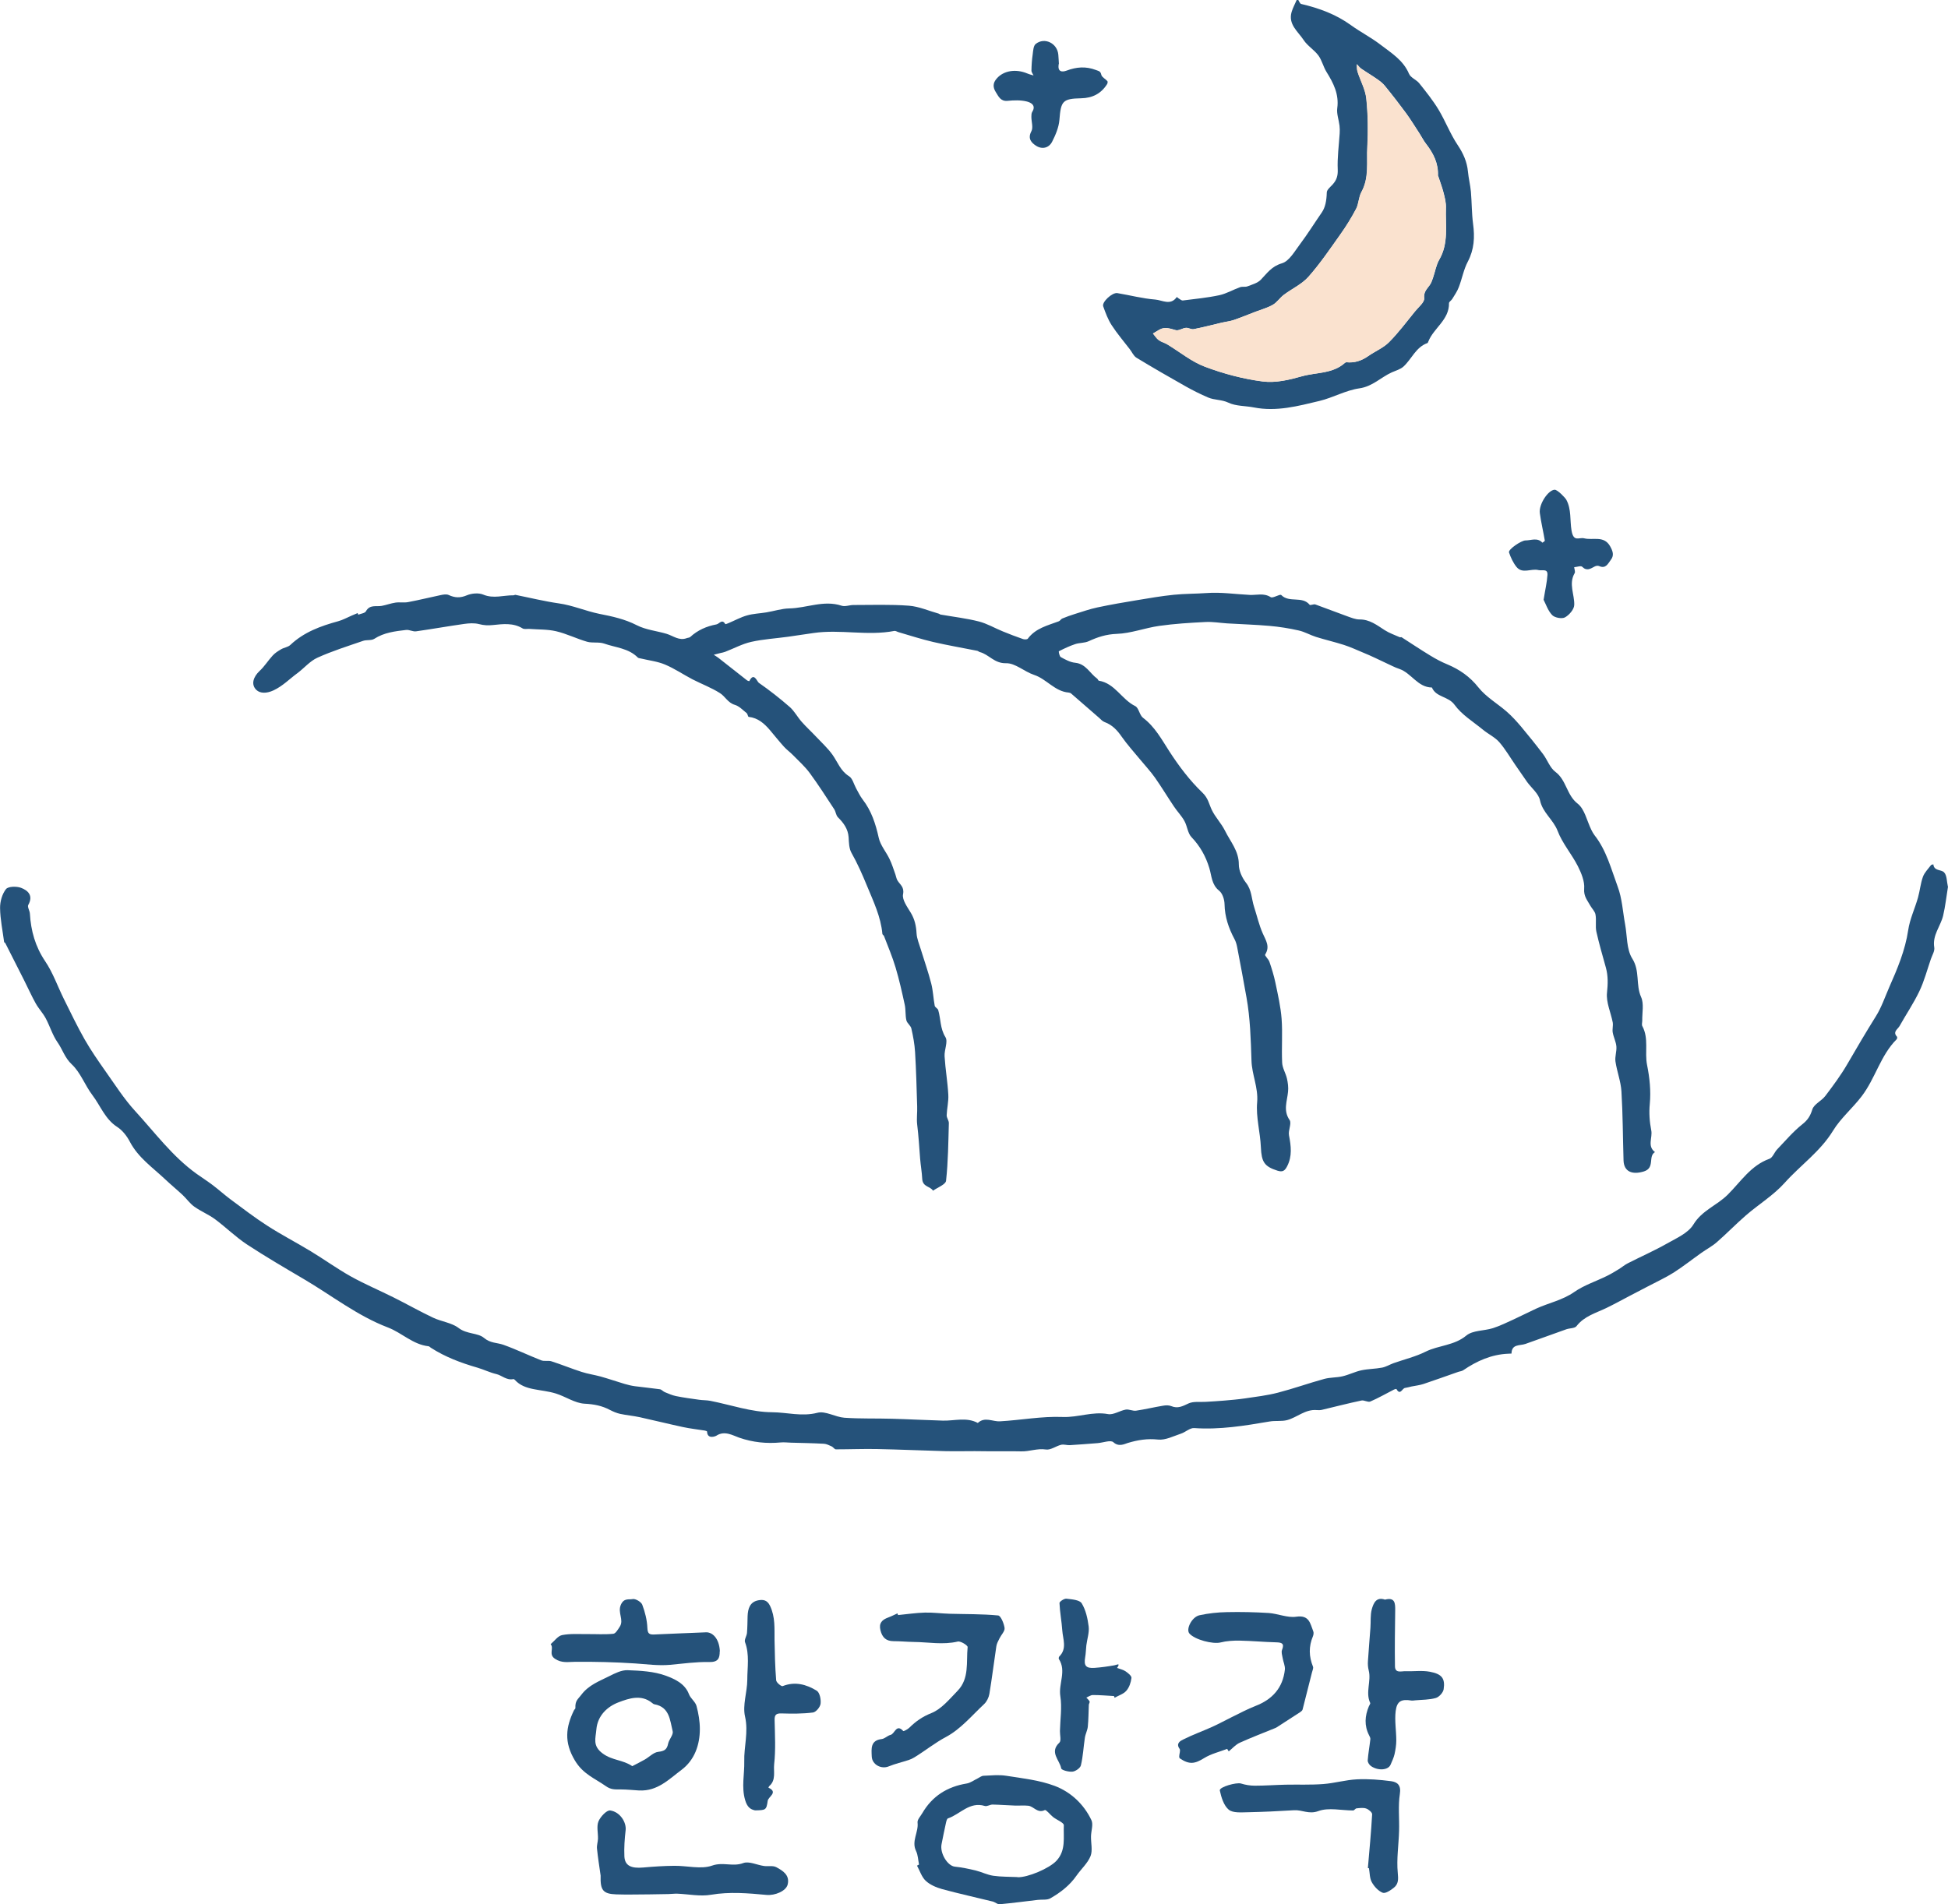 <?xml version="1.0" encoding="UTF-8"?><svg id="Layer_2" xmlns="http://www.w3.org/2000/svg" viewBox="0 0 250.9 245.31"><defs><style>.cls-1{fill:#fae2cf;}.cls-2{fill:#25527a;}</style></defs><g id="Layer_1-2"><g><g><path class="cls-2" d="M118.37,240.2c-.12-.58-.13-1.22-.38-1.74-.63-1.28,.34-2.43,.19-3.67-.05-.37,.38-.81,.61-1.21,1.28-2.2,3.21-3.41,5.7-3.82,.51-.08,.97-.44,1.45-.67,.24-.12,.48-.32,.73-.33,.98-.04,1.98-.15,2.93,0,2.1,.33,4.26,.56,6.23,1.3,2.07,.78,3.76,2.35,4.74,4.41,.27,.56-.04,1.39-.05,2.1-.02,.85,.23,1.8-.06,2.54-.37,.92-1.2,1.65-1.79,2.49-.88,1.28-2.08,2.2-3.39,2.95-.44,.25-1.08,.13-1.62,.2-1.63,.19-3.26,.41-4.9,.56-.29,.03-.59-.27-.91-.35-2.17-.54-4.35-1.01-6.51-1.6-.75-.21-1.55-.55-2.11-1.07-.52-.49-.76-1.29-1.12-1.95,.08-.05,.17-.09,.25-.14Zm12.66,1.63c1.33,.06,4.13-1.14,5.04-2.12,1.25-1.34,.88-3.02,.95-4.58,.01-.33-.91-.68-1.38-1.05-.38-.3-.9-.98-1.07-.9-.95,.47-1.42-.49-2.14-.56-.56-.06-1.14,0-1.7-.02-.96-.03-1.93-.11-2.89-.13-.33,0-.71,.27-1,.18-1.97-.6-3.17,1.07-4.74,1.6-.15,.05-.22,.4-.27,.62-.2,.9-.38,1.8-.56,2.71-.23,1.17,.78,2.8,1.72,2.89,.9,.09,1.79,.28,2.67,.49,.77,.19,1.5,.57,2.27,.68,1.02,.15,2.07,.12,3.11,.17Z"/><path class="cls-2" d="M82.38,230.66c-.83-.05-1.65-.14-2.48-.14-.68,0-1.21,.05-1.89-.44-1.41-.99-2.91-1.53-3.96-3.28-1.42-2.36-1.18-4.3-.12-6.48,.05-.1,.19-.19,.18-.28-.04-.97,.31-1.11,.77-1.72,.95-1.26,2.32-1.75,3.61-2.4,.73-.37,1.57-.79,2.34-.76,1.66,.06,3.4,.15,4.93,.71,1.12,.42,2.45,.99,2.98,2.39,.21,.55,.82,.96,.97,1.51,.26,.96,.43,1.98,.43,2.97,0,2.07-.7,4.01-2.35,5.25-1.6,1.2-3.12,2.78-5.42,2.66Zm-.94-3.14c.61-.32,1.12-.57,1.61-.85,.58-.33,1.12-.92,1.72-.99,.77-.09,1.13-.28,1.28-1.04,.11-.56,.7-1.15,.59-1.61-.35-1.41-.39-3.13-2.36-3.48-.11-.02-.21-.11-.3-.18-1.4-1.14-3.02-.56-4.29-.08-1.42,.53-2.73,1.69-2.88,3.52-.09,1.12-.53,2.1,.83,3.09,1.23,.9,2.58,.79,3.81,1.63Z"/><path class="cls-2" d="M158.05,225.3c-.99,.38-2.06,.63-2.95,1.18-1.21,.75-1.91,.87-3.14,.04-.06-.04-.08-.17-.08-.26,.01-.33,.19-.77,.05-.97-.52-.71,.13-1.04,.46-1.2,1.21-.61,2.5-1.07,3.74-1.63,.85-.38,1.67-.84,2.51-1.25,1.02-.5,2.03-1.04,3.08-1.45,2.17-.84,3.51-2.33,3.77-4.67,.05-.49-.21-1-.29-1.51-.06-.34-.19-.74-.08-1.02,.34-.85-.02-.97-.76-.99-1.57-.04-3.14-.19-4.71-.22-.82-.01-1.67,.04-2.46,.24-.97,.24-3.3-.35-4-1.16-.47-.55,.32-2.14,1.31-2.35,1.15-.25,2.34-.38,3.52-.4,1.79-.04,3.58,0,5.37,.11,1.2,.08,2.43,.65,3.57,.48,1.7-.25,1.79,.91,2.19,1.89,.07,.18,.03,.45-.05,.64-.55,1.31-.52,2.59,.01,3.9,.08,.2-.07,.5-.13,.75-.4,1.59-.8,3.19-1.21,4.78-.03,.12-.17,.24-.29,.32-.93,.61-1.87,1.22-2.81,1.82-.13,.09-.26,.18-.41,.24-1.53,.63-3.07,1.21-4.57,1.89-.54,.24-.96,.74-1.43,1.12-.07-.11-.13-.21-.2-.32Z"/><path class="cls-2" d="M115.65,208.06c1.16-.11,2.31-.29,3.47-.32,1.06-.03,2.12,.12,3.19,.15,2.08,.06,4.18,.02,6.25,.22,.34,.03,.75,1.03,.83,1.62,.05,.4-.43,.87-.65,1.32-.16,.33-.36,.67-.41,1.02-.31,2.05-.56,4.11-.9,6.15-.08,.46-.33,.98-.67,1.3-1.58,1.48-3.03,3.23-4.88,4.22-1.47,.78-2.72,1.8-4.11,2.65-.23,.14-.48,.26-.73,.34-.85,.28-1.74,.48-2.57,.82-.96,.4-2.15-.22-2.19-1.28-.04-.99-.19-2.07,1.29-2.24,.39-.05,.74-.44,1.14-.54,.54-.13,.73-1.48,1.63-.49,.05,.05,.57-.22,.79-.44,.82-.81,1.67-1.41,2.82-1.87,1.31-.52,2.35-1.81,3.39-2.88,1.53-1.58,1.1-3.7,1.29-5.63,.02-.21-.9-.8-1.27-.71-1.91,.45-3.79,.07-5.68,.05-.86-.01-1.72-.1-2.58-.1-.97,0-1.47-.47-1.7-1.41-.23-.93,.22-1.35,1-1.64,.41-.15,.79-.35,1.19-.53,.03,.07,.05,.15,.08,.22Z"/><path class="cls-2" d="M176.18,240.66c.2-2.31,.42-4.62,.55-6.94,.01-.24-.45-.63-.77-.74-.37-.13-.83-.06-1.24-.02-.15,.01-.29,.27-.44,.27-1.51,0-3.16-.41-4.48,.08-1.22,.45-2.08-.17-3.11-.11-1.98,.12-3.97,.22-5.96,.26-.84,.01-1.92,.12-2.47-.33-.64-.53-.96-1.59-1.15-2.47-.09-.46,2.16-1.08,2.73-.9,.57,.18,1.19,.28,1.79,.28,1.32,0,2.64-.1,3.96-.13,1.61-.03,3.23,.04,4.83-.08,1.46-.11,2.91-.54,4.37-.61,1.45-.07,2.93,.05,4.38,.24,.82,.11,1.31,.52,1.13,1.65-.24,1.55-.05,3.17-.1,4.75-.05,1.8-.34,3.63-.17,5.4,.08,.83,.1,1.44-.5,1.92-.41,.33-1.09,.79-1.44,.65-.57-.22-1.1-.81-1.41-1.37-.28-.51-.25-1.19-.36-1.79-.05,0-.1-.01-.15-.02Z"/><path class="cls-2" d="M97.22,233.21c-.56-.12-.98-.4-1.25-1.33-.49-1.68-.07-3.32-.11-4.96-.05-1.92,.56-3.78,.1-5.79-.34-1.47,.28-3.13,.29-4.71,0-1.62,.31-3.27-.29-4.87-.12-.32,.21-.78,.25-1.18,.06-.72,.06-1.44,.08-2.16,.04-.98,.29-1.86,1.41-2.06,.59-.1,1.12-.04,1.48,.72,.69,1.44,.56,2.93,.58,4.43,.03,1.72,.07,3.45,.21,5.16,.02,.29,.67,.82,.84,.75,1.59-.63,3.05-.22,4.38,.59,.39,.24,.57,1.13,.5,1.68-.05,.43-.59,1.08-.98,1.13-1.34,.17-2.7,.16-4.06,.12-.69-.02-.9,.18-.88,.87,.04,1.89,.15,3.81-.06,5.68-.1,.92,.27,2.04-.63,2.81-.05,.05-.07,.13-.11,.2,1.31,.61-.02,1.16-.09,1.7-.17,1.21-.26,1.2-1.65,1.23Z"/><path class="cls-2" d="M77.36,241.62c-.16-1.13-.35-2.31-.47-3.49-.04-.41,.11-.83,.13-1.25,.02-.75-.2-1.59,.06-2.24,.25-.6,1.06-1.47,1.51-1.41,1.29,.18,2.11,1.55,1.99,2.55-.13,1.11-.21,2.25-.16,3.37,.06,1.19,.86,1.57,2.42,1.43,1.33-.12,2.67-.21,4.01-.22,1.64-.02,3.44,.48,4.88-.03,1.39-.49,2.66,.18,3.99-.32,.74-.28,1.76,.24,2.66,.37,.54,.08,1.17-.08,1.61,.16,.84,.45,1.76,1.02,1.46,2.23-.21,.85-1.64,1.44-2.72,1.34-2.38-.22-4.75-.43-7.16-.02-1.39,.24-2.88-.08-4.33-.14-.38-.01-.77,.04-1.16,.05-.81,.02-1.62,.03-2.43,.04-1.42,0-2.85,.05-4.27,0-1.71-.06-2.08-.53-2.02-2.41Z"/><path class="cls-2" d="M178.39,206.07c1.29-.34,1.32,.48,1.31,1.38-.03,2.4-.07,4.8-.03,7.2,.01,.95,.84,.62,1.37,.64,1.04,.04,2.11-.12,3.13,.07,1.55,.29,1.98,.87,1.77,2.26-.07,.43-.59,1-1.01,1.12-.84,.24-1.76,.22-2.65,.3-.16,.01-.32,.05-.47,.03-1.31-.21-1.88,.05-2.05,1.36-.15,1.24,.08,2.52,.08,3.78,0,.6-.1,1.2-.23,1.79-.11,.46-.32,.9-.51,1.34-.3,.7-1.6,.81-2.52,.17-.22-.15-.44-.5-.42-.74,.07-.91,.24-1.81,.34-2.72,.02-.17-.09-.36-.17-.52-.63-1.24-.54-2.48-.02-3.72,.06-.15,.21-.33,.17-.43-.64-1.37,.16-2.81-.19-4.19-.1-.39-.13-.81-.1-1.21,.09-1.43,.22-2.86,.32-4.29,.06-.8-.03-1.64,.18-2.4,.21-.74,.56-1.62,1.69-1.22Z"/><path class="cls-2" d="M92.7,212.72c0,.89-.18,1.42-1.38,1.39-1.68-.04-3.36,.21-5.04,.36-1.5,.13-2.98-.08-4.48-.18-2.56-.17-5.14-.23-7.7-.21-.91,0-1.72,.21-2.62-.39-.87-.58-.09-1.36-.56-1.88,.49-.41,.93-1.06,1.47-1.17,1.05-.21,2.16-.12,3.25-.13,1.12-.01,2.24,.07,3.35-.04,.31-.03,.61-.57,.84-.92,.56-.88-.32-1.8,.14-2.83,.4-.89,1.04-.62,1.51-.72,.36-.08,1.1,.36,1.24,.72,.36,.95,.62,1.98,.66,2.99,.03,.75,.25,.88,.9,.85,2.22-.11,4.44-.18,6.66-.28,.77-.03,1.69,.72,1.78,2.45Z"/><path class="cls-2" d="M143.48,218.49c-.91-.05-1.81-.13-2.72-.13-.28,0-.56,.21-.84,.33,.15,.17,.33,.31,.42,.5,.05,.1-.09,.28-.1,.43-.04,.94-.04,1.88-.13,2.81-.05,.49-.31,.95-.38,1.44-.18,1.18-.23,2.38-.51,3.54-.08,.36-.69,.78-1.09,.82-.49,.05-1.41-.19-1.45-.43-.19-1.07-1.56-2.07-.23-3.31,.26-.24,.06-.98,.07-1.49,.03-1.5,.28-3.03,.05-4.49-.26-1.61,.82-3.24-.19-4.79-.04-.07-.01-.25,.05-.32,1.03-1.02,.47-2.23,.39-3.36-.08-1.18-.31-2.35-.36-3.53,0-.19,.6-.59,.89-.56,.69,.08,1.7,.15,1.97,.59,.53,.86,.77,1.97,.9,3,.09,.78-.2,1.61-.3,2.42-.06,.51-.06,1.02-.15,1.52-.19,1.1,.08,1.46,1.22,1.38,.85-.06,1.7-.18,2.54-.33,.36-.06,.81-.37,.35,.34,.37,.14,.78,.22,1.1,.44,.32,.22,.78,.59,.75,.85-.07,.58-.28,1.22-.66,1.65-.36,.42-1,.61-1.51,.9-.03-.08-.06-.17-.09-.25Z"/></g><path class="cls-2" d="M167.22,0c.12,.18,.22,.48,.37,.51,2.3,.54,4.48,1.33,6.42,2.74,1.22,.88,2.57,1.57,3.76,2.48,1.4,1.08,2.96,2,3.71,3.78,.21,.5,.95,.76,1.32,1.22,.87,1.09,1.76,2.2,2.48,3.39,.89,1.48,1.51,3.14,2.47,4.57,.72,1.08,1.2,2.15,1.32,3.42,.08,.86,.3,1.71,.38,2.58,.12,1.38,.1,2.78,.28,4.15,.23,1.71,.15,3.29-.68,4.87-.54,1.02-.74,2.21-1.16,3.29-.2,.53-.54,1.02-.84,1.51-.12,.2-.42,.37-.42,.54,.04,2.16-1.97,3.2-2.66,4.94-.03,.07-.06,.18-.11,.2-1.5,.53-2.03,2.05-3.08,3.02-.4,.37-1,.53-1.52,.76-1.41,.64-2.48,1.82-4.18,2.06-1.75,.25-3.39,1.2-5.13,1.62-2.76,.66-5.54,1.41-8.44,.84-1.1-.22-2.33-.15-3.3-.62-.87-.41-1.78-.31-2.6-.66-.98-.42-1.94-.9-2.87-1.42-2.14-1.21-4.27-2.43-6.37-3.71-.37-.23-.57-.73-.86-1.1-.78-1.02-1.63-2.01-2.33-3.09-.48-.74-.79-1.59-1.09-2.43-.19-.55,1.16-1.8,1.82-1.7,1.63,.27,3.24,.7,4.88,.83,.9,.07,1.99,.82,2.78-.33,.07,.06,.14,.12,.22,.17,.19,.11,.39,.3,.56,.28,1.57-.2,3.15-.35,4.7-.68,.92-.2,1.77-.71,2.67-1.03,.29-.11,.66,0,.95-.11,.6-.23,1.3-.42,1.72-.85,.81-.84,1.39-1.73,2.72-2.12,.94-.27,1.64-1.55,2.33-2.46,.99-1.32,1.86-2.72,2.8-4.08,.46-.66,.62-1.53,.65-2.58,0-.35,.46-.71,.75-1.03,.5-.55,.69-1.1,.66-1.91-.07-1.55,.15-3.12,.25-4.68,.02-.33,.02-.66-.02-.99-.09-.76-.39-1.53-.29-2.26,.24-1.79-.49-3.22-1.38-4.65-.42-.67-.59-1.5-1.05-2.13-.54-.73-1.41-1.24-1.9-1.99-.72-1.1-2.02-2.01-1.55-3.62,.16-.54,.44-1.04,.66-1.56,.08,0,.16,0,.24,0Zm17.99,22.65c.08-1.6-.59-2.91-1.53-4.12-.32-.41-.56-.89-.84-1.33-.57-.87-1.11-1.76-1.72-2.6-.89-1.21-1.81-2.4-2.76-3.56-.28-.34-.65-.62-1.01-.87-.66-.46-1.35-.86-2.01-1.32-.22-.15-.39-.39-.58-.59,.03,.33,0,.67,.1,.98,.37,1.16,1.01,2.28,1.13,3.46,.21,2.06,.24,4.16,.13,6.23-.11,1.94,.26,3.95-.76,5.8-.36,.65-.34,1.5-.68,2.16-.6,1.16-1.3,2.28-2.06,3.34-1.31,1.84-2.58,3.73-4.08,5.42-.85,.96-2.13,1.54-3.18,2.33-.5,.38-.87,.97-1.41,1.28-.7,.4-1.51,.62-2.27,.91-.92,.36-1.83,.73-2.76,1.05-.48,.17-1,.22-1.5,.33-1.22,.29-2.44,.61-3.67,.85-.31,.06-.68-.2-1-.17-.44,.04-.92,.4-1.3,.3-.72-.19-1.39-.48-2.12-.06-.28,.16-.55,.33-.82,.49,.24,.29,.44,.63,.74,.85,.32,.24,.75,.33,1.09,.54,1.62,.98,3.13,2.24,4.87,2.89,2.39,.9,4.93,1.57,7.46,1.9,1.63,.21,3.4-.21,5.02-.67,1.85-.52,3.94-.31,5.52-1.71,.06-.05,.14-.11,.21-.1,1.04,.11,1.95-.19,2.81-.79,.88-.62,1.93-1.04,2.67-1.78,1.23-1.23,2.27-2.64,3.37-3.99,.44-.54,1.22-1.16,1.17-1.68-.09-.84,.37-1.2,.73-1.72,.19-.27,.3-.61,.41-.93,.27-.77,.39-1.62,.8-2.32,1.24-2.13,.78-4.45,.86-6.7,.02-.63-.14-1.28-.3-1.9-.19-.75-.47-1.47-.71-2.21Z"/><path class="cls-2" d="M46.14,79.19c.34-.14,.85-.19,.99-.44,.5-.91,1.33-.57,2.04-.7,.59-.11,1.17-.33,1.77-.42,.54-.08,1.11,.04,1.65-.07,1.4-.26,2.78-.61,4.18-.9,.33-.07,.74-.14,1.02-.01,.8,.37,1.49,.4,2.34,.04,.62-.26,1.52-.34,2.11-.09,1.34,.56,2.61,.07,3.91,.09,.08,0,.16-.07,.23-.06,1.86,.37,3.71,.83,5.59,1.1,1.8,.25,3.46,.99,5.23,1.35,1.64,.32,3.27,.67,4.81,1.46,1.16,.6,2.56,.73,3.84,1.11,.86,.26,1.61,.93,2.6,.56,.15-.06,.34-.05,.45-.15,.96-.88,2.09-1.38,3.37-1.62,.39-.07,.72-.76,1.15-.04,.02,.03,.28-.07,.42-.13,.79-.33,1.56-.76,2.38-.99,.8-.23,1.65-.25,2.48-.39,.99-.16,1.97-.49,2.95-.51,2.25-.04,4.44-1.11,6.75-.35,.45,.15,1.01-.09,1.52-.09,2.39,0,4.78-.09,7.15,.09,1.3,.1,2.57,.67,3.86,1.03,.07,.02,.14,.1,.21,.11,1.65,.29,3.32,.48,4.93,.89,1.07,.27,2.05,.86,3.09,1.28,.86,.35,1.73,.69,2.61,.99,.18,.06,.52,.06,.61-.05,1-1.35,2.55-1.7,3.99-2.24,.17-.06,.28-.29,.45-.36,.53-.22,1.07-.41,1.61-.58,.97-.3,1.93-.64,2.92-.85,1.7-.36,3.42-.66,5.14-.94,1.56-.26,3.13-.53,4.71-.69,1.39-.14,2.8-.12,4.2-.22,1.87-.14,3.72,.15,5.58,.24,.9,.04,1.79-.28,2.69,.29,.29,.18,1.18-.45,1.36-.27,1.03,1.04,2.7,.08,3.65,1.25,.09,.11,.52-.12,.74-.04,1.37,.49,2.73,1.03,4.1,1.52,.51,.18,1.05,.41,1.58,.41,1.31-.01,2.24,.73,3.25,1.38,.59,.38,1.29,.62,1.94,.91,.07,.03,.17-.03,.23,0,1.24,.79,2.45,1.61,3.71,2.37,.7,.43,1.43,.82,2.19,1.13,1.59,.67,2.9,1.58,4.01,2.98,.98,1.23,2.45,2.07,3.66,3.13,.65,.57,1.25,1.23,1.81,1.89,.97,1.16,1.92,2.34,2.83,3.54,.57,.75,.89,1.78,1.61,2.31,1.42,1.06,1.43,2.98,2.86,4.09,.91,.71,1.19,2.22,1.76,3.37,.12,.24,.24,.47,.4,.68,1.55,1.96,2.16,4.38,3,6.65,.57,1.52,.65,3.21,.95,4.83,.28,1.49,.17,3.23,.92,4.42,1.02,1.61,.43,3.37,1.14,4.96,.39,.86,.13,2.02,.15,3.04,0,.24-.09,.53,.01,.71,.86,1.59,.28,3.34,.61,5,.33,1.64,.51,3.33,.35,5.04-.11,1.12-.03,2.29,.19,3.39,.19,.93-.55,2.03,.48,2.8-.93,.54,.04,2.03-1.43,2.49-1.46,.45-2.57,.07-2.62-1.42-.09-2.96-.09-5.93-.27-8.89-.08-1.29-.58-2.56-.77-3.85-.09-.62,.17-1.3,.12-1.93-.05-.61-.36-1.19-.47-1.8-.08-.42,.07-.88,0-1.3-.25-1.29-.87-2.6-.74-3.83,.12-1.13,.15-2.15-.14-3.22-.43-1.55-.88-3.09-1.23-4.65-.15-.71,.02-1.48-.11-2.2-.07-.41-.45-.76-.67-1.15-.37-.68-.87-1.2-.79-2.18,.08-.95-.37-2.02-.82-2.92-.79-1.55-1.99-2.92-2.6-4.53-.56-1.46-1.93-2.34-2.27-3.94-.18-.86-1.08-1.57-1.65-2.35-.51-.72-1.01-1.45-1.51-2.18-.69-1-1.3-2.06-2.09-2.97-.57-.64-1.41-1.03-2.09-1.59-1.27-1.04-2.74-1.93-3.67-3.22-.81-1.11-2.38-.95-2.91-2.22-1.83-.02-2.64-1.85-4.18-2.39-.3-.1-.59-.22-.88-.36-.74-.34-1.48-.7-2.22-1.05-.53-.25-1.07-.49-1.61-.71-.81-.34-1.61-.71-2.45-.98-1.19-.38-2.41-.66-3.59-1.03-.76-.24-1.46-.66-2.23-.83-1.24-.28-2.5-.48-3.76-.59-1.8-.16-3.62-.21-5.43-.32-.94-.06-1.89-.23-2.82-.18-1.99,.1-3.98,.22-5.95,.5-1.84,.26-3.65,.97-5.49,1.03-1.34,.05-2.44,.41-3.59,.94-.53,.25-1.19,.19-1.75,.38-.72,.24-1.42,.57-2.1,.92-.04,.02,.07,.65,.25,.75,.58,.32,1.21,.67,1.85,.73,1.39,.14,1.89,1.37,2.83,2.04,.09,.06,.13,.25,.21,.27,2.08,.33,2.95,2.42,4.69,3.27,.47,.23,.55,1.16,1.01,1.51,1.53,1.16,2.39,2.77,3.39,4.32,1.23,1.9,2.63,3.76,4.26,5.32,.75,.72,.84,1.45,1.2,2.21,.45,.95,1.23,1.74,1.7,2.68,.69,1.41,1.8,2.62,1.79,4.37,0,.79,.42,1.71,.93,2.36,.75,.95,.7,2.08,1.04,3.11,.37,1.14,.63,2.32,1.11,3.4,.4,.91,.97,1.69,.31,2.73-.09,.13,.43,.58,.55,.93,.3,.88,.58,1.78,.77,2.69,.32,1.54,.68,3.09,.8,4.66,.14,1.87-.02,3.77,.07,5.65,.03,.69,.46,1.35,.62,2.05,.12,.54,.2,1.13,.14,1.68-.11,1.23-.66,2.41,.2,3.66,.29,.43-.2,1.33-.08,1.96,.26,1.37,.44,2.68-.24,4-.31,.59-.58,.77-1.25,.56-1.7-.54-2.05-1.14-2.13-3.02-.08-1.93-.65-3.88-.48-5.78,.16-1.91-.68-3.57-.73-5.38-.09-2.72-.16-5.44-.64-8.12-.39-2.18-.79-4.35-1.21-6.52-.07-.35-.17-.7-.34-1.01-.75-1.41-1.25-2.86-1.28-4.49-.01-.6-.26-1.4-.69-1.74-.99-.79-.96-1.9-1.27-2.92-.45-1.5-1.19-2.83-2.3-3.99-.49-.51-.54-1.42-.91-2.08-.37-.67-.93-1.23-1.35-1.87-.83-1.23-1.59-2.5-2.44-3.71-.57-.81-1.26-1.54-1.89-2.31-.81-.98-1.67-1.93-2.4-2.97-.58-.84-1.22-1.52-2.2-1.88-.27-.1-.49-.35-.71-.55-1.2-1.04-2.39-2.08-3.59-3.12-.08-.07-.21-.12-.32-.13-1.8-.14-2.85-1.75-4.47-2.28-1.24-.41-2.42-1.53-3.6-1.5-1.52,.04-2.21-1.14-3.39-1.44-.11-.03-.21-.14-.32-.16-1.9-.38-3.8-.7-5.69-1.14-1.5-.35-2.97-.83-4.45-1.26-.18-.05-.38-.19-.54-.16-3.46,.67-6.96-.24-10.42,.27-1.1,.16-2.19,.33-3.28,.48-1.58,.22-3.19,.31-4.74,.66-1.15,.26-2.23,.85-3.35,1.28-.2,.08-.41,.11-.62,.16-.28,.07-.57,.14-.85,.22,.2,.13,.4,.25,.59,.39,1.24,.97,2.47,1.94,3.7,2.91,.08,.06,.28,.11,.29,.1,.59-1.22,.99,.04,1.22,.21,1.38,.96,2.72,2.01,3.99,3.12,.6,.53,.99,1.29,1.53,1.9,.58,.66,1.23,1.25,1.83,1.89,.73,.78,1.54,1.51,2.15,2.37,.67,.95,1.03,2.08,2.13,2.76,.45,.28,.61,1.02,.9,1.55,.27,.48,.51,1,.84,1.43,1.14,1.47,1.68,3.15,2.08,4.95,.21,.96,.95,1.81,1.39,2.73,.31,.64,.52,1.33,.76,2,.09,.25,.12,.53,.26,.76,.33,.55,.91,.84,.72,1.79-.14,.7,.55,1.63,1,2.38,.5,.83,.69,1.69,.74,2.65,.04,.69,.34,1.37,.54,2.04,.45,1.47,.97,2.93,1.35,4.42,.24,.93,.27,1.92,.45,2.87,.04,.2,.39,.34,.45,.55,.34,1.15,.23,2.36,.93,3.49,.36,.57-.16,1.63-.11,2.46,.1,1.66,.39,3.3,.48,4.96,.05,.87-.18,1.76-.21,2.64-.01,.34,.29,.68,.28,1.02-.07,2.48-.09,4.96-.36,7.42-.05,.48-1.09,.86-1.68,1.28-.35-.59-1.33-.46-1.39-1.52-.04-.86-.2-1.73-.27-2.61-.11-1.46-.2-2.93-.38-4.4-.09-.76,.03-1.55,0-2.32-.07-2.33-.13-4.67-.27-7-.06-1.02-.25-2.05-.48-3.05-.09-.38-.55-.67-.64-1.05-.15-.65-.07-1.35-.21-2-.35-1.61-.71-3.23-1.18-4.8-.41-1.38-.98-2.71-1.49-4.05-.04-.11-.2-.18-.21-.28-.2-2.22-1.15-4.17-1.99-6.21-.6-1.46-1.22-2.87-2-4.25-.31-.56-.32-1.32-.36-2-.08-1.08-.65-1.84-1.38-2.57-.25-.25-.27-.72-.48-1.04-1.03-1.57-2.04-3.15-3.15-4.66-.62-.84-1.41-1.54-2.14-2.29-.38-.39-.83-.71-1.19-1.11-.62-.69-1.2-1.42-1.8-2.13-.73-.85-1.54-1.57-2.73-1.7-.1-.01-.13-.38-.27-.49-.49-.39-.96-.9-1.52-1.06-.89-.26-1.24-1.09-1.91-1.51-1.1-.7-2.36-1.17-3.53-1.77-1.19-.62-2.31-1.39-3.55-1.91-.97-.41-2.07-.53-3.11-.78-.13-.03-.3-.04-.39-.12-1.19-1.21-2.86-1.28-4.33-1.8-.68-.24-1.51-.04-2.21-.24-1.35-.39-2.62-1.03-3.98-1.35-1.11-.26-2.29-.21-3.44-.3-.3-.02-.67,.07-.89-.07-1.21-.74-2.54-.56-3.81-.43-.64,.07-1.17,.04-1.79-.12-.61-.16-1.31-.11-1.94-.02-2.06,.29-4.11,.66-6.17,.95-.41,.06-.86-.22-1.27-.18-1.43,.17-2.85,.33-4.12,1.15-.38,.24-.99,.1-1.44,.26-1.97,.68-3.98,1.31-5.88,2.17-.97,.44-1.71,1.35-2.59,2-1.01,.74-1.87,1.65-3.07,2.21-.88,.41-1.71,.4-2.19-.05-.75-.71-.39-1.71,.4-2.45,.64-.59,1.1-1.35,1.69-1.99,.3-.33,.7-.58,1.09-.81,.38-.22,.88-.27,1.18-.55,1.75-1.66,3.91-2.44,6.17-3.06,.59-.16,1.14-.47,1.7-.71,.27-.11,.53-.23,.8-.34,.04,.09,.08,.18,.11,.27Z"/><path class="cls-2" d="M250.9,114.22c-.21,1.27-.34,2.53-.63,3.75-.33,1.36-1.4,2.5-1.14,4.08,.08,.47-.27,1.01-.44,1.51-.48,1.39-.85,2.82-1.48,4.14-.74,1.55-1.71,2.98-2.55,4.48-.23,.41-.92,.74-.33,1.37,.05,.05,.02,.27-.04,.33-2.09,2.08-2.74,5.04-4.52,7.36-1.18,1.54-2.69,2.81-3.67,4.41-1.65,2.7-4.2,4.45-6.24,6.73-1.43,1.6-3.34,2.76-4.98,4.18-1.28,1.11-2.47,2.34-3.74,3.45-.6,.53-1.33,.91-1.98,1.37-1.2,.85-2.35,1.76-3.58,2.55-1.06,.67-2.21,1.19-3.32,1.78-.78,.41-1.57,.82-2.36,1.23-.99,.52-1.97,1.06-2.98,1.55-1.36,.66-2.87,1.05-3.87,2.35-.23,.29-.86,.25-1.3,.4-1.76,.62-3.51,1.27-5.28,1.89-.72,.25-1.77-.02-1.79,1.24,0,0-.27,.01-.42,.02-2.16,.09-4.04,.93-5.8,2.13-.19,.13-.45,.14-.67,.22-1.48,.52-2.96,1.05-4.45,1.55-.49,.16-1.02,.22-1.53,.32-.28,.06-.56,.15-.85,.19-.36,.05-.61,1.02-1.1,.14-.02-.03-.21,.02-.3,.06-1.02,.52-2.02,1.1-3.07,1.55-.3,.13-.79-.21-1.14-.13-1.71,.36-3.4,.8-5.09,1.2-.22,.05-.46,.05-.68,.03-1.46-.12-2.51,.94-3.79,1.29-.72,.19-1.52,.05-2.26,.18-3.22,.55-6.43,1.08-9.72,.85-.55-.04-1.12,.53-1.71,.72-.97,.32-1.99,.86-2.94,.76-1.39-.15-2.61,.05-3.91,.44-.42,.13-1.15,.54-1.85-.1-.35-.32-1.34,.07-2.04,.12-1.19,.09-2.38,.19-3.57,.26-.37,.02-.77-.13-1.11-.05-.67,.16-1.36,.71-1.97,.61-1.11-.17-2.12,.27-3.18,.24-1.29-.03-2.58,0-3.87-.01-.7,0-1.41-.02-2.11-.02-1.29,0-2.57,.03-3.86,0-2.93-.08-5.85-.21-8.78-.27-1.75-.03-3.5,.04-5.25,.04-.18,0-.34-.29-.54-.38-.32-.14-.66-.32-1-.34-1.42-.08-2.83-.1-4.25-.14-.43-.01-.87-.07-1.3-.03-1.84,.17-3.59,0-5.38-.62-.82-.29-1.86-.94-2.92-.25-.14,.09-1.17,.49-1.2-.53,0-.05-.19-.11-.3-.13-.93-.15-1.88-.25-2.8-.45-1.86-.4-3.71-.86-5.57-1.27-.83-.18-1.69-.25-2.53-.43-.45-.1-.89-.29-1.3-.5-1.03-.55-2.07-.75-3.28-.81-1.25-.07-2.44-.92-3.69-1.31-.93-.29-1.93-.38-2.89-.57-.9-.18-1.75-.47-2.39-1.18-.05-.05-.14-.12-.19-.11-.88,.19-1.5-.48-2.18-.64-.86-.2-1.63-.59-2.45-.83-2.11-.61-4.15-1.37-6.01-2.57-.1-.06-.19-.18-.3-.19-2.01-.22-3.42-1.73-5.23-2.42-3.93-1.5-7.25-4.13-10.84-6.24-2.46-1.45-4.93-2.89-7.32-4.46-1.45-.96-2.71-2.21-4.11-3.25-.83-.61-1.82-1.01-2.66-1.61-.57-.4-.98-1.01-1.5-1.5-.74-.69-1.53-1.34-2.26-2.03-1.61-1.52-3.47-2.79-4.54-4.83-.38-.73-.95-1.47-1.63-1.91-1.57-1.01-2.15-2.72-3.19-4.09-.97-1.27-1.53-2.92-2.67-3.98-.9-.84-1.18-1.91-1.82-2.82-.66-.94-.99-2.1-1.54-3.12-.36-.67-.9-1.23-1.27-1.89-.55-.98-1-2.01-1.51-3.01-.8-1.59-1.61-3.17-2.41-4.76-.03-.06-.15-.1-.16-.16-.19-1.46-.5-2.91-.52-4.37-.01-.83,.26-1.8,.76-2.44,.29-.36,1.36-.38,1.93-.17,.91,.34,1.62,1.01,.94,2.21-.14,.25,.19,.74,.21,1.12,.13,2.21,.69,4.23,1.96,6.12,1.01,1.49,1.61,3.25,2.42,4.88,.87,1.75,1.71,3.51,2.67,5.2,.81,1.42,1.75,2.77,2.69,4.11,1.23,1.73,2.38,3.55,3.8,5.1,2.56,2.79,4.82,5.88,7.95,8.12,.66,.47,1.35,.91,2,1.4,.8,.6,1.54,1.27,2.34,1.87,1.57,1.16,3.12,2.36,4.76,3.41,1.81,1.17,3.74,2.16,5.58,3.28,1.73,1.05,3.38,2.24,5.14,3.23,1.79,1,3.69,1.8,5.53,2.72,1.71,.85,3.37,1.8,5.09,2.61,1.07,.51,2.39,.64,3.29,1.33,1.05,.81,2.48,.61,3.26,1.27,.85,.71,1.68,.6,2.5,.89,1.65,.59,3.24,1.36,4.87,2,.4,.16,.92,0,1.33,.13,1.3,.42,2.57,.94,3.87,1.36,.8,.26,1.65,.38,2.46,.6,1.03,.29,2.05,.64,3.08,.95,.44,.13,.9,.24,1.35,.3,1.06,.14,2.14,.24,3.2,.39,.22,.03,.41,.28,.63,.37,.47,.19,.95,.41,1.44,.51,.98,.2,1.98,.33,2.97,.47,.48,.07,.97,.05,1.45,.14,2.65,.52,5.3,1.46,7.95,1.47,1.92,.01,3.84,.59,5.85,.07,1.03-.27,2.3,.55,3.48,.64,2.04,.14,4.1,.07,6.15,.13,2.18,.06,4.35,.18,6.53,.24,1.5,.04,3.04-.48,4.5,.3,.9-.84,1.89-.16,2.85-.21,2.7-.15,5.4-.67,8.08-.56,1.98,.08,3.84-.74,5.84-.37,.7,.13,1.5-.44,2.28-.58,.42-.07,.9,.2,1.33,.14,1.16-.17,2.31-.45,3.47-.64,.35-.06,.75-.08,1.06,.05,.84,.35,1.46,.02,2.22-.34,.64-.3,1.48-.16,2.24-.21,.79-.05,1.58-.09,2.36-.16,.89-.08,1.78-.15,2.66-.28,1.42-.21,2.87-.38,4.26-.74,2-.52,3.96-1.22,5.96-1.77,.76-.21,1.59-.16,2.36-.34,.82-.19,1.6-.59,2.42-.77,.88-.19,1.81-.18,2.69-.35,.5-.1,.97-.39,1.46-.57,1.38-.49,2.83-.83,4.13-1.48,1.69-.84,3.67-.77,5.25-2.08,.83-.69,2.28-.59,3.42-.95,.93-.3,1.82-.74,2.72-1.15,.96-.44,1.9-.93,2.86-1.37,1.62-.74,3.38-1.08,4.9-2.14,1.26-.88,2.79-1.37,4.19-2.06,.53-.26,1.03-.56,1.53-.87,.4-.24,.75-.55,1.16-.76,1.68-.86,3.42-1.62,5.06-2.55,1.23-.7,2.74-1.35,3.41-2.46,1.1-1.81,3.02-2.45,4.41-3.83,1.65-1.63,2.98-3.78,5.38-4.63,.42-.15,.63-.84,1-1.22,1.05-1.1,2.05-2.28,3.23-3.22,.7-.55,1.03-1.07,1.29-1.91,.21-.69,1.19-1.1,1.68-1.75,1-1.32,1.99-2.65,2.82-4.08,1.21-2.09,2.43-4.16,3.71-6.21,.71-1.14,1.15-2.45,1.69-3.69,1.05-2.38,2.06-4.75,2.45-7.37,.21-1.43,.86-2.78,1.26-4.19,.25-.89,.33-1.83,.64-2.69,.2-.55,.67-1.01,1.03-1.49,.05-.07,.2-.08,.31-.11,.09,.88,1,.65,1.37,1.02,.39,.38,.35,1.19,.5,1.83Z"/><path class="cls-2" d="M198.82,77.23c.2-1.26,.43-2.21,.49-3.17,.05-.86-.68-.5-1.16-.62-.94-.24-2.06,.54-2.83-.41-.43-.54-.74-1.21-.96-1.86-.13-.4,1.59-1.55,2.12-1.55,.74,0,1.53-.41,2.18,.29,0,0,.32-.19,.31-.27-.2-1.18-.48-2.35-.64-3.53-.16-1.13,1.06-2.97,1.9-3.02,.37-.02,1.37,1.03,1.51,1.29,.67,1.23,.45,2.67,.67,3.95,.26,1.56,.96,.85,1.64,1.02,1.12,.28,2.53-.4,3.33,1.02,.34,.61,.55,1.16,.1,1.74-.36,.47-.64,1.21-1.52,.81-.15-.07-.41-.03-.57,.06-.53,.27-1,.64-1.61,.03-.16-.16-.68,.03-1.03,.06,.03,.26,.17,.59,.06,.77-.8,1.38,0,2.74-.05,4.1-.02,.57-.65,1.29-1.19,1.59-.4,.22-1.32,.05-1.65-.29-.55-.57-.81-1.41-1.11-1.98Z"/><path class="cls-2" d="M136.39,8.13c-.25,1.12,.36,1.2,.98,.97,1.27-.48,2.48-.58,3.79-.08,.41,.16,.58,.15,.69,.62,.07,.31,.53,.52,.78,.81,.06,.07,.03,.29-.04,.39-.77,1.22-1.88,1.79-3.33,1.82-2.42,.05-2.62,.37-2.81,2.79-.08,.96-.49,1.93-.94,2.81-.42,.82-1.3,1.01-2.06,.52-.59-.38-1.12-.91-.61-1.87,.26-.48,0-1.23,0-1.85,0-.22,0-.47,.11-.65,.56-.89-.26-1.23-.72-1.34-.78-.19-1.64-.16-2.45-.08-.91,.09-1.17-.57-1.52-1.12-.38-.6-.41-1.17,.13-1.77,.87-.99,2.42-1.27,3.94-.63,.25,.11,.53,.17,.79,.25-.1-.21-.28-.43-.27-.64,.01-.69,.06-1.39,.16-2.08,.06-.46,.09-1.09,.38-1.33,1.13-.92,2.79-.11,2.92,1.37,.04,.42,.05,.84,.07,1.1Z"/><path class="cls-1" d="M185.21,22.65c.24,.73,.52,1.46,.71,2.21,.16,.62,.33,1.27,.3,1.9-.08,2.25,.38,4.57-.86,6.7-.4,.69-.53,1.54-.8,2.32-.11,.32-.22,.66-.41,.93-.36,.52-.82,.88-.73,1.72,.05,.51-.73,1.13-1.17,1.68-1.1,1.35-2.15,2.76-3.37,3.99-.74,.74-1.79,1.16-2.67,1.78-.85,.6-1.76,.9-2.81,.79-.06,0-.15,.05-.21,.1-1.57,1.4-3.67,1.19-5.52,1.71-1.62,.46-3.4,.88-5.02,.67-2.53-.32-5.07-1-7.46-1.9-1.74-.65-3.25-1.92-4.87-2.89-.35-.21-.77-.3-1.09-.54-.29-.22-.49-.56-.74-.85,.27-.16,.55-.33,.82-.49,.72-.42,1.39-.13,2.12,.06,.38,.1,.85-.26,1.3-.3,.33-.03,.69,.24,1,.17,1.23-.24,2.45-.57,3.67-.85,.5-.12,1.02-.17,1.5-.33,.93-.32,1.84-.7,2.76-1.05,.76-.29,1.57-.51,2.27-.91,.54-.31,.9-.9,1.41-1.28,1.05-.79,2.33-1.37,3.18-2.33,1.49-1.69,2.77-3.57,4.08-5.42,.76-1.07,1.45-2.19,2.06-3.34,.34-.66,.32-1.51,.68-2.16,1.02-1.85,.65-3.86,.76-5.8,.11-2.07,.09-4.17-.13-6.23-.12-1.18-.76-2.3-1.13-3.46-.1-.31-.07-.65-.1-.98,.19,.2,.36,.44,.58,.59,.66,.45,1.35,.86,2.01,1.32,.36,.25,.74,.53,1.01,.87,.94,1.17,1.87,2.35,2.76,3.56,.61,.84,1.15,1.73,1.72,2.6,.29,.44,.52,.92,.84,1.33,.94,1.21,1.61,2.52,1.53,4.12Z"/></g></g></svg>